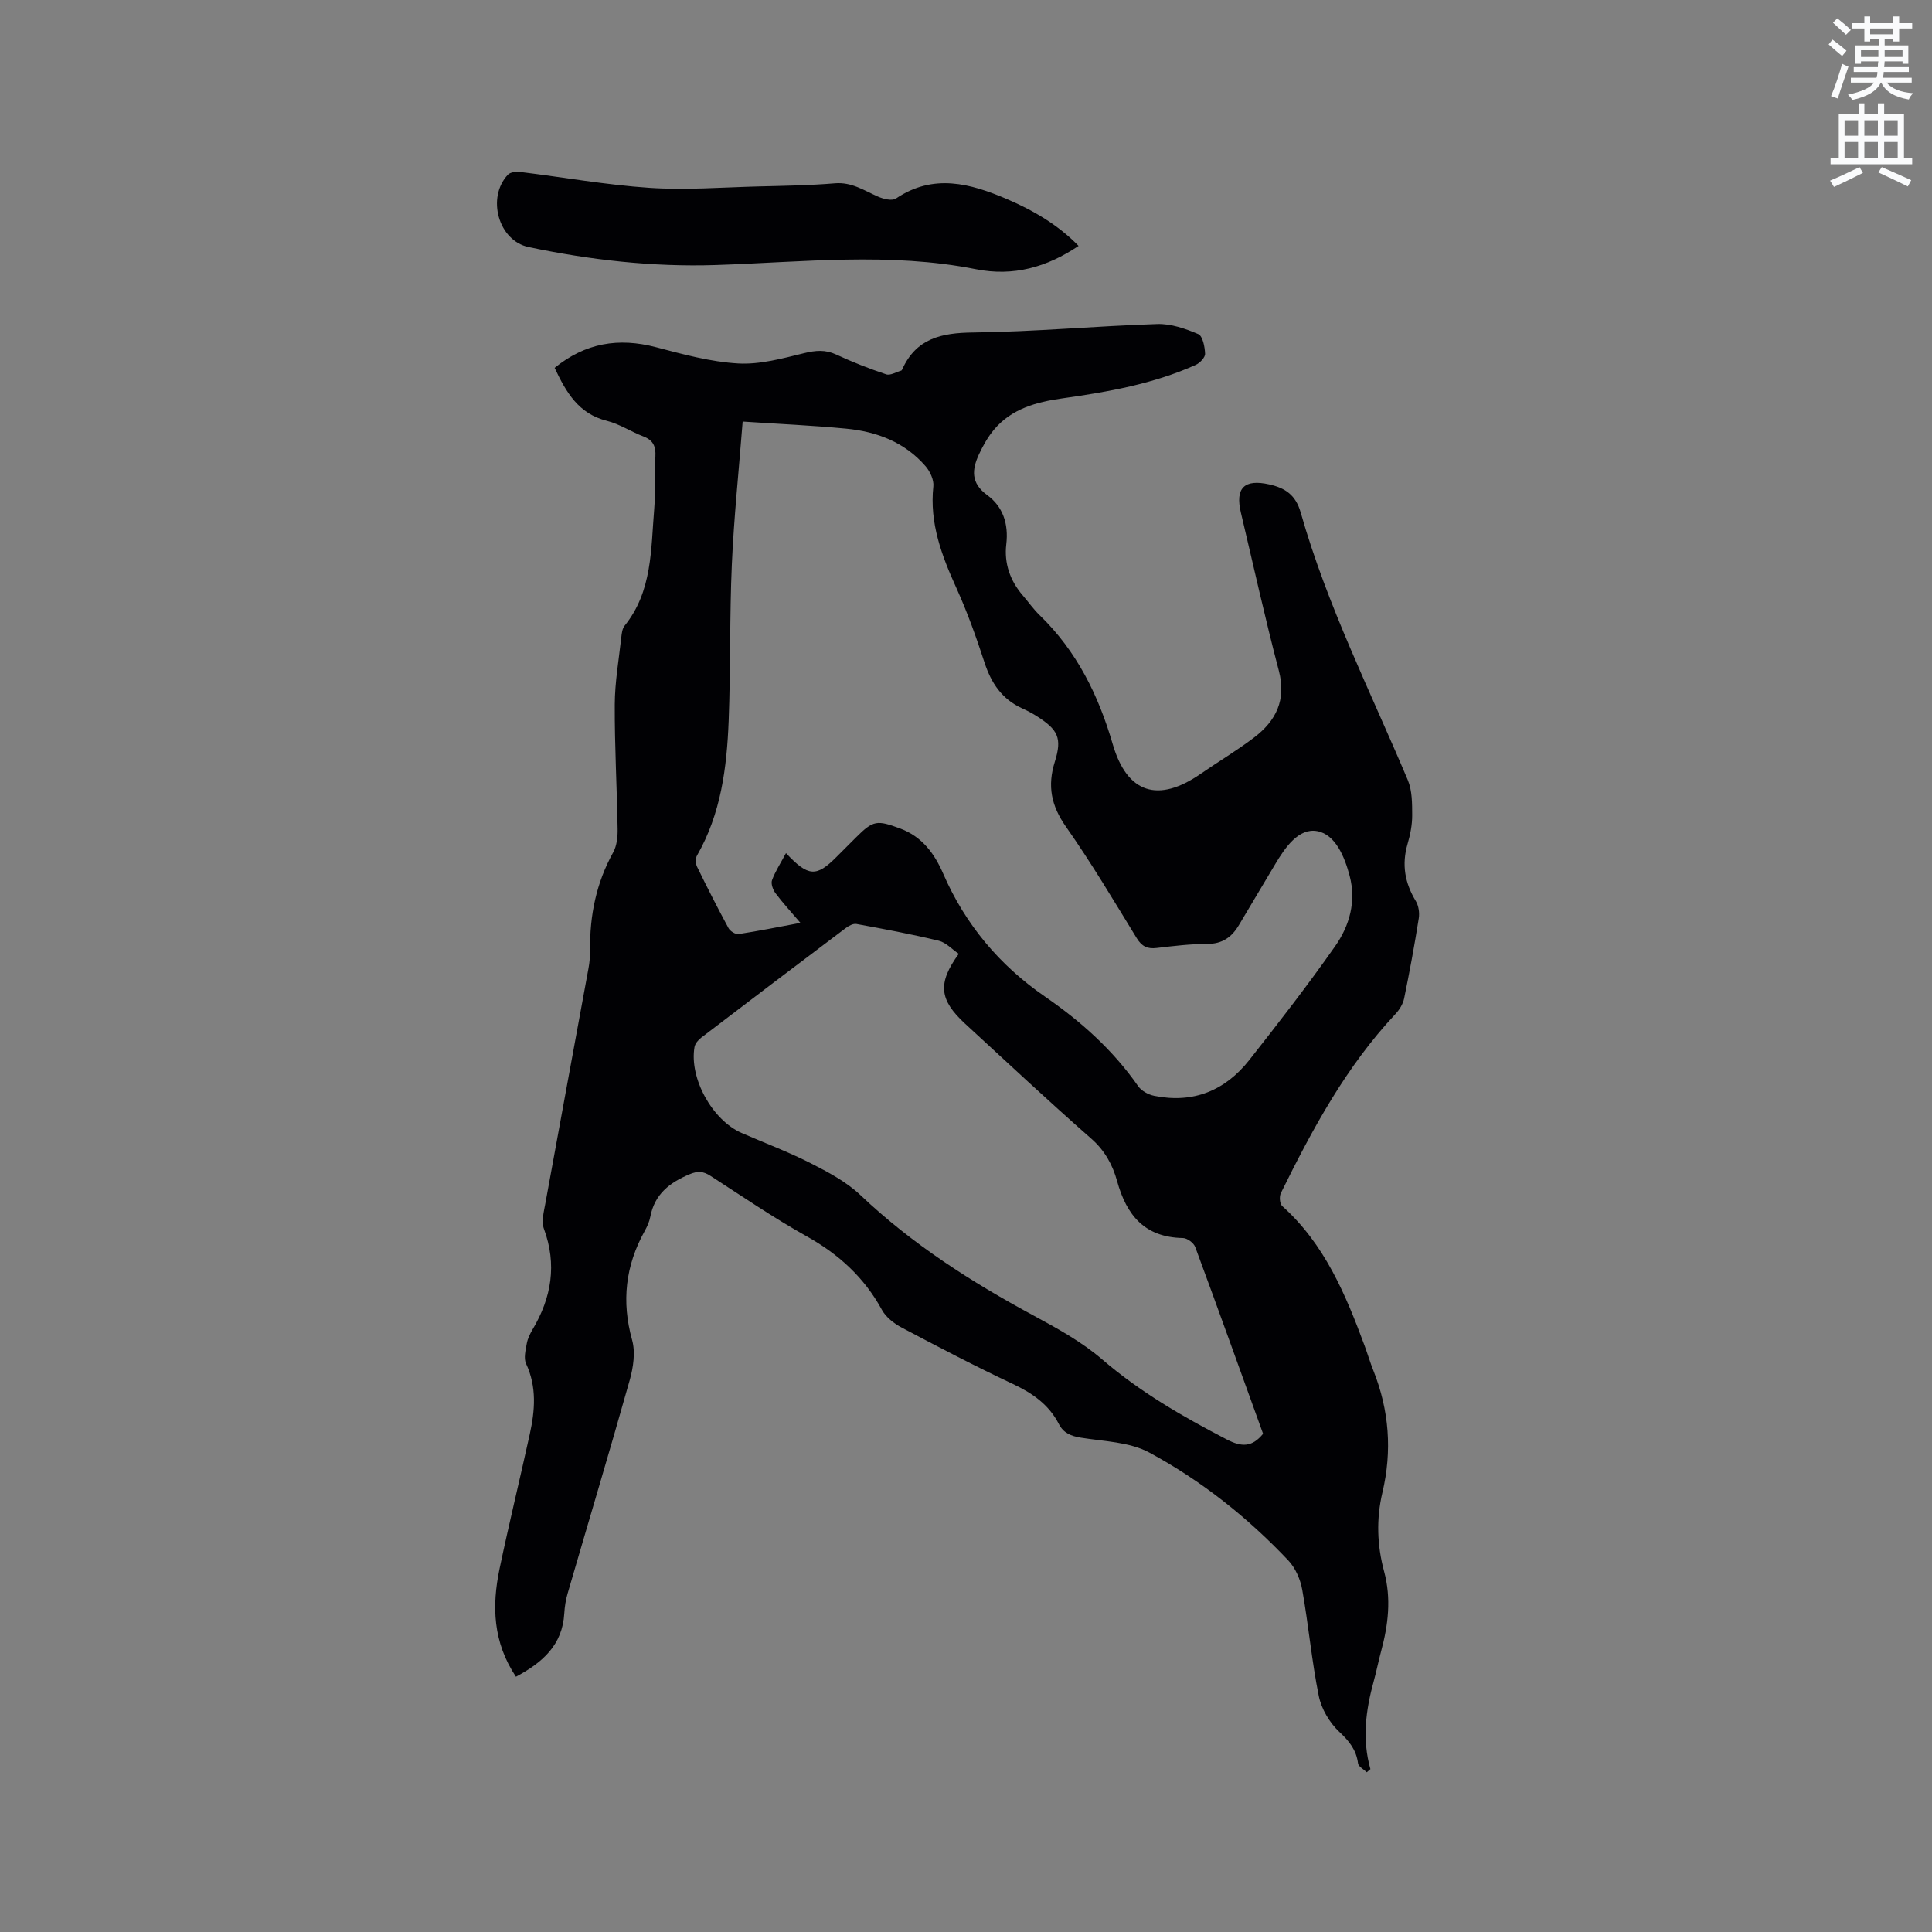 <svg enable-background="new 0 0 400 400" viewBox="0 0 400 400" xmlns="http://www.w3.org/2000/svg"><rect x="0" y="0" width="400" height="400" fill="#808080" stroke="none"/><path d="m378.6 9.2.8-1c.9.7 1.9 1.4 2.9 2.3l-.9 1.1c-1.1-.9-2-1.7-2.8-2.4zm.5 10.7c.9-2.1 1.6-4.3 2.3-6.7.4.2.8.4 1.3.6-.7 2.1-1.5 4.3-2.2 6.6zm.4-15.2.9-.9c1 .8 2 1.6 2.8 2.4l-1 1c-1-.9-1.9-1.8-2.7-2.5zm12.5-1.3h1.2v1.4h2.7v1.1h-2.7v2.7h-1.2v-.5h-1.8v1.3h4.9v3.8h-1.2v-.5h-3.7c0 .4-.1.9-.1 1.2h5.1v1h-5.2c0 .5-.1.9-.2 1.2h6v1h-5.2c1.1 1.3 2.9 2 5.5 2.2-.4.4-.7.8-.9 1.3-2.9-.5-4.8-1.6-5.7-3.5h-.1c-.8 1.7-2.7 2.9-5.9 3.6-.2-.4-.6-.8-.9-1.1 2.8-.6 4.6-1.4 5.4-2.5h-4.8v-1h5.3c.1-.3.2-.7.2-1.2h-4.9v-1h5c0-.4 0-.8.1-1.2h-3.6v.5h-1.2v-3.8h4.9v-1.3h-1.8v.5h-1.2v-2.7h-2.6v-1.1h2.6v-1.4h1.2v1.4h4.7v-1.4zm-6.7 8.4h3.6c0-.4 0-.9 0-1.4h-3.6zm1.9-4.7h4.7v-1.2h-4.7zm6.7 3.3h-3.7v1.4h3.7z" fill="#fafbfc"/><path d="m384.7 21.4h1.3v2.2h2.8v-2.2h1.3v2.2h4.1v9.1h1.7v1.3h-16.9v-1.3h1.7v-9.1h4.1v-2.2zm.3 13.2.7 1.2c-1.8.9-3.8 1.9-6 2.9-.2-.4-.5-.8-.8-1.3 2.4-1 4.4-2 6.1-2.8zm-3.1-6.5h2.8v-3.2h-2.8zm0 4.6h2.8v-3.3h-2.8zm4.1-4.6h2.8v-3.2h-2.8zm0 4.6h2.8v-3.3h-2.8zm3.6 1.9c2.1.9 4.1 1.8 6.1 2.7l-.7 1.3c-2.2-1.1-4.2-2-6.1-2.9zm3.3-9.7h-2.8v3.2h2.8zm-2.8 7.8h2.8v-3.3h-2.8z" fill="#fafbfc"/><g fill="#010104"><path d="m106.82 347.15c-4.78-7.16-5-14.66-3.4-22.32 1.95-9.32 4.22-18.58 6.26-27.89 1.08-4.91 1.48-9.78-.76-14.6-.53-1.13-.1-2.79.14-4.16.18-1.02.67-2.02 1.2-2.92 3.93-6.61 5.08-13.44 2.35-20.86-.56-1.51-.01-3.51.3-5.24 2.95-16.25 5.97-32.49 8.94-48.73.23-1.25.33-2.53.32-3.8-.08-7.11 1.28-13.83 4.77-20.13.77-1.38.96-3.24.93-4.88-.14-8.59-.63-17.17-.59-25.75.02-4.64.84-9.27 1.35-13.9.09-.83.2-1.82.69-2.42 5.76-7.14 5.43-15.83 6.13-24.22.3-3.58.03-7.21.24-10.81.12-2.07-.44-3.37-2.46-4.15-2.57-.98-4.95-2.58-7.58-3.24-5.88-1.47-8.43-5.89-10.82-10.97 6.37-5.17 13.24-6.3 20.96-4.28 5.6 1.47 11.3 3.04 17.03 3.37 4.51.26 9.18-1.04 13.66-2.13 2.39-.58 4.38-.77 6.66.29 3.35 1.56 6.82 2.92 10.33 4.09.86.29 2.08-.48 3.12-.77.08-.02.16-.15.2-.24 2.89-6.44 8.13-7.58 14.7-7.65 12.7-.15 25.39-1.34 38.1-1.75 2.83-.09 5.83.94 8.49 2.08.93.4 1.37 2.65 1.42 4.08.03.76-1.08 1.91-1.94 2.3-8.79 3.94-18.17 5.6-27.63 6.93-5.32.75-10.46 2.12-14.11 6.45-1.27 1.51-2.28 3.3-3.12 5.1-1.46 3.16-1.78 5.95 1.71 8.49 3.23 2.36 4.43 5.94 3.93 10.16-.47 3.92.78 7.54 3.41 10.59 1.18 1.37 2.22 2.87 3.51 4.11 7.67 7.43 12.16 16.54 15.12 26.7 2.98 10.24 9.44 12.2 18.21 6.13 3.66-2.53 7.5-4.81 11.04-7.5 4.56-3.46 6.73-7.79 5.14-13.85-2.85-10.85-5.27-21.82-7.86-32.74-1.21-5.1.72-6.98 5.86-5.83 3.31.74 5.49 2.16 6.53 5.83 5.46 19.22 14.44 37.05 22.17 55.38.92 2.18.9 4.85.91 7.29.01 1.98-.4 4.03-.96 5.95-1.24 4.25-.56 8.08 1.71 11.82.59.98.8 2.45.61 3.6-.88 5.54-1.9 11.07-3.03 16.56-.24 1.15-.97 2.34-1.8 3.22-10.21 10.89-17.2 23.84-23.72 37.08-.35.7-.24 2.21.27 2.67 8.78 7.87 13.14 18.3 17.09 28.99.62 1.69 1.13 3.42 1.8 5.09 3.27 8.22 3.9 16.63 1.87 25.22-1.3 5.49-1.11 10.96.34 16.33 1.53 5.65.86 11.1-.62 16.58-.55 2.04-.96 4.13-1.52 6.17-1.66 6.01-2.44 12.04-.69 18.21-.25.22-.5.44-.75.65-.63-.61-1.72-1.16-1.81-1.84-.37-2.82-1.83-4.61-3.9-6.55-2-1.88-3.69-4.73-4.23-7.41-1.47-7.26-2.12-14.68-3.42-21.97-.38-2.15-1.41-4.52-2.89-6.09-8.43-8.91-18.02-16.53-28.77-22.33-4.09-2.21-9.37-2.31-14.15-3.08-2.05-.33-3.61-.93-4.58-2.82-2.07-4.04-5.49-6.41-9.56-8.32-7.76-3.65-15.37-7.63-22.95-11.64-1.59-.84-3.28-2.14-4.12-3.67-3.67-6.73-8.94-11.54-15.61-15.26-6.84-3.82-13.32-8.26-19.91-12.51-1.46-.94-2.59-1.05-4.3-.33-4.15 1.73-7.25 4.14-8.14 8.8-.19 1.02-.65 2.03-1.16 2.95-3.98 7.17-4.84 14.58-2.61 22.57.71 2.54.25 5.67-.49 8.3-4.16 14.77-8.58 29.47-12.87 44.21-.38 1.31-.6 2.7-.68 4.07-.37 6.55-4.47 10.18-10.01 13.14zm55.91-170.52c4.62 4.92 6.28 4.98 10.45.8 1.35-1.35 2.7-2.7 4.05-4.05 3.57-3.57 4.33-3.62 9.13-1.85 4.57 1.69 7.13 5.23 8.93 9.38 4.56 10.5 11.66 18.94 21 25.38 7.51 5.17 14.14 11.1 19.37 18.61.68.97 2.11 1.74 3.32 1.98 8.06 1.63 14.68-1.08 19.67-7.41 6.1-7.74 12.14-15.54 17.8-23.6 2.96-4.22 4.37-9.23 2.99-14.5-1.04-3.97-2.95-8.6-6.72-9.29-3.85-.71-6.66 3.4-8.72 6.87-2.48 4.19-5 8.35-7.47 12.54-1.5 2.55-3.47 3.95-6.62 3.94-3.48 0-6.98.43-10.45.84-1.92.23-3.06-.33-4.11-2.03-4.76-7.77-9.42-15.62-14.65-23.07-3.06-4.36-3.89-8.44-2.3-13.49 1.54-4.9.62-6.61-3.71-9.38-.98-.63-2.02-1.17-3.08-1.65-4.16-1.89-6.39-5.22-7.78-9.49-1.7-5.21-3.55-10.41-5.81-15.4-3.05-6.73-5.6-13.44-4.78-21.06.14-1.33-.67-3.08-1.6-4.16-4.32-5.01-10.14-7.2-16.53-7.8-6.9-.66-13.84-.96-21.35-1.46-.81 10.37-1.82 19.96-2.24 29.57-.48 10.8-.24 21.62-.66 32.42-.38 9.67-1.59 19.22-6.56 27.87-.34.58-.3 1.67.01 2.3 2.09 4.28 4.25 8.53 6.52 12.72.34.63 1.45 1.33 2.09 1.23 4.13-.63 8.23-1.47 12.8-2.32-1.94-2.27-3.65-4.13-5.16-6.14-.53-.71-.99-1.97-.72-2.7.67-1.82 1.77-3.5 2.89-5.6zm35.77 20.85c-1.38-.93-2.63-2.34-4.14-2.71-5.63-1.36-11.34-2.43-17.04-3.47-.68-.13-1.62.39-2.25.87-9.99 7.52-19.96 15.08-29.9 22.67-.61.46-1.25 1.22-1.38 1.93-1.12 6.47 3.69 15.16 9.78 17.81 4.75 2.07 9.63 3.89 14.25 6.24 3.63 1.85 7.4 3.84 10.32 6.61 10.72 10.17 22.96 17.99 35.88 24.96 4.93 2.66 9.95 5.43 14.16 9.05 7.88 6.78 16.68 11.85 25.82 16.59 3.07 1.59 5.23 1.62 7.51-1.18-4.64-12.83-9.28-25.78-14.05-38.67-.31-.85-1.67-1.85-2.55-1.86-7.91-.14-11.67-4.7-13.63-11.8-.91-3.31-2.53-6.31-5.35-8.78-8.84-7.76-17.43-15.81-26.1-23.78-5.39-4.97-5.75-8.39-1.33-14.48z"/><path d="m223.31 50.91c-6.58 4.42-13.5 6.37-21.24 4.83-17.89-3.56-35.89-1.46-53.85-.87-13.12.43-26-1.04-38.78-3.72-6.25-1.31-8.74-10.23-4.29-14.98.5-.53 1.7-.67 2.53-.57 8.93 1.09 17.83 2.69 26.79 3.29 7.47.5 15.02-.1 22.53-.29 5.29-.13 10.6-.21 15.87-.65 3.47-.29 6.04 1.5 8.92 2.76 1.11.49 2.9.93 3.71.39 7.74-5.22 15.38-3.13 22.96.11 5.45 2.34 10.57 5.31 14.85 9.7z"/></g></svg>